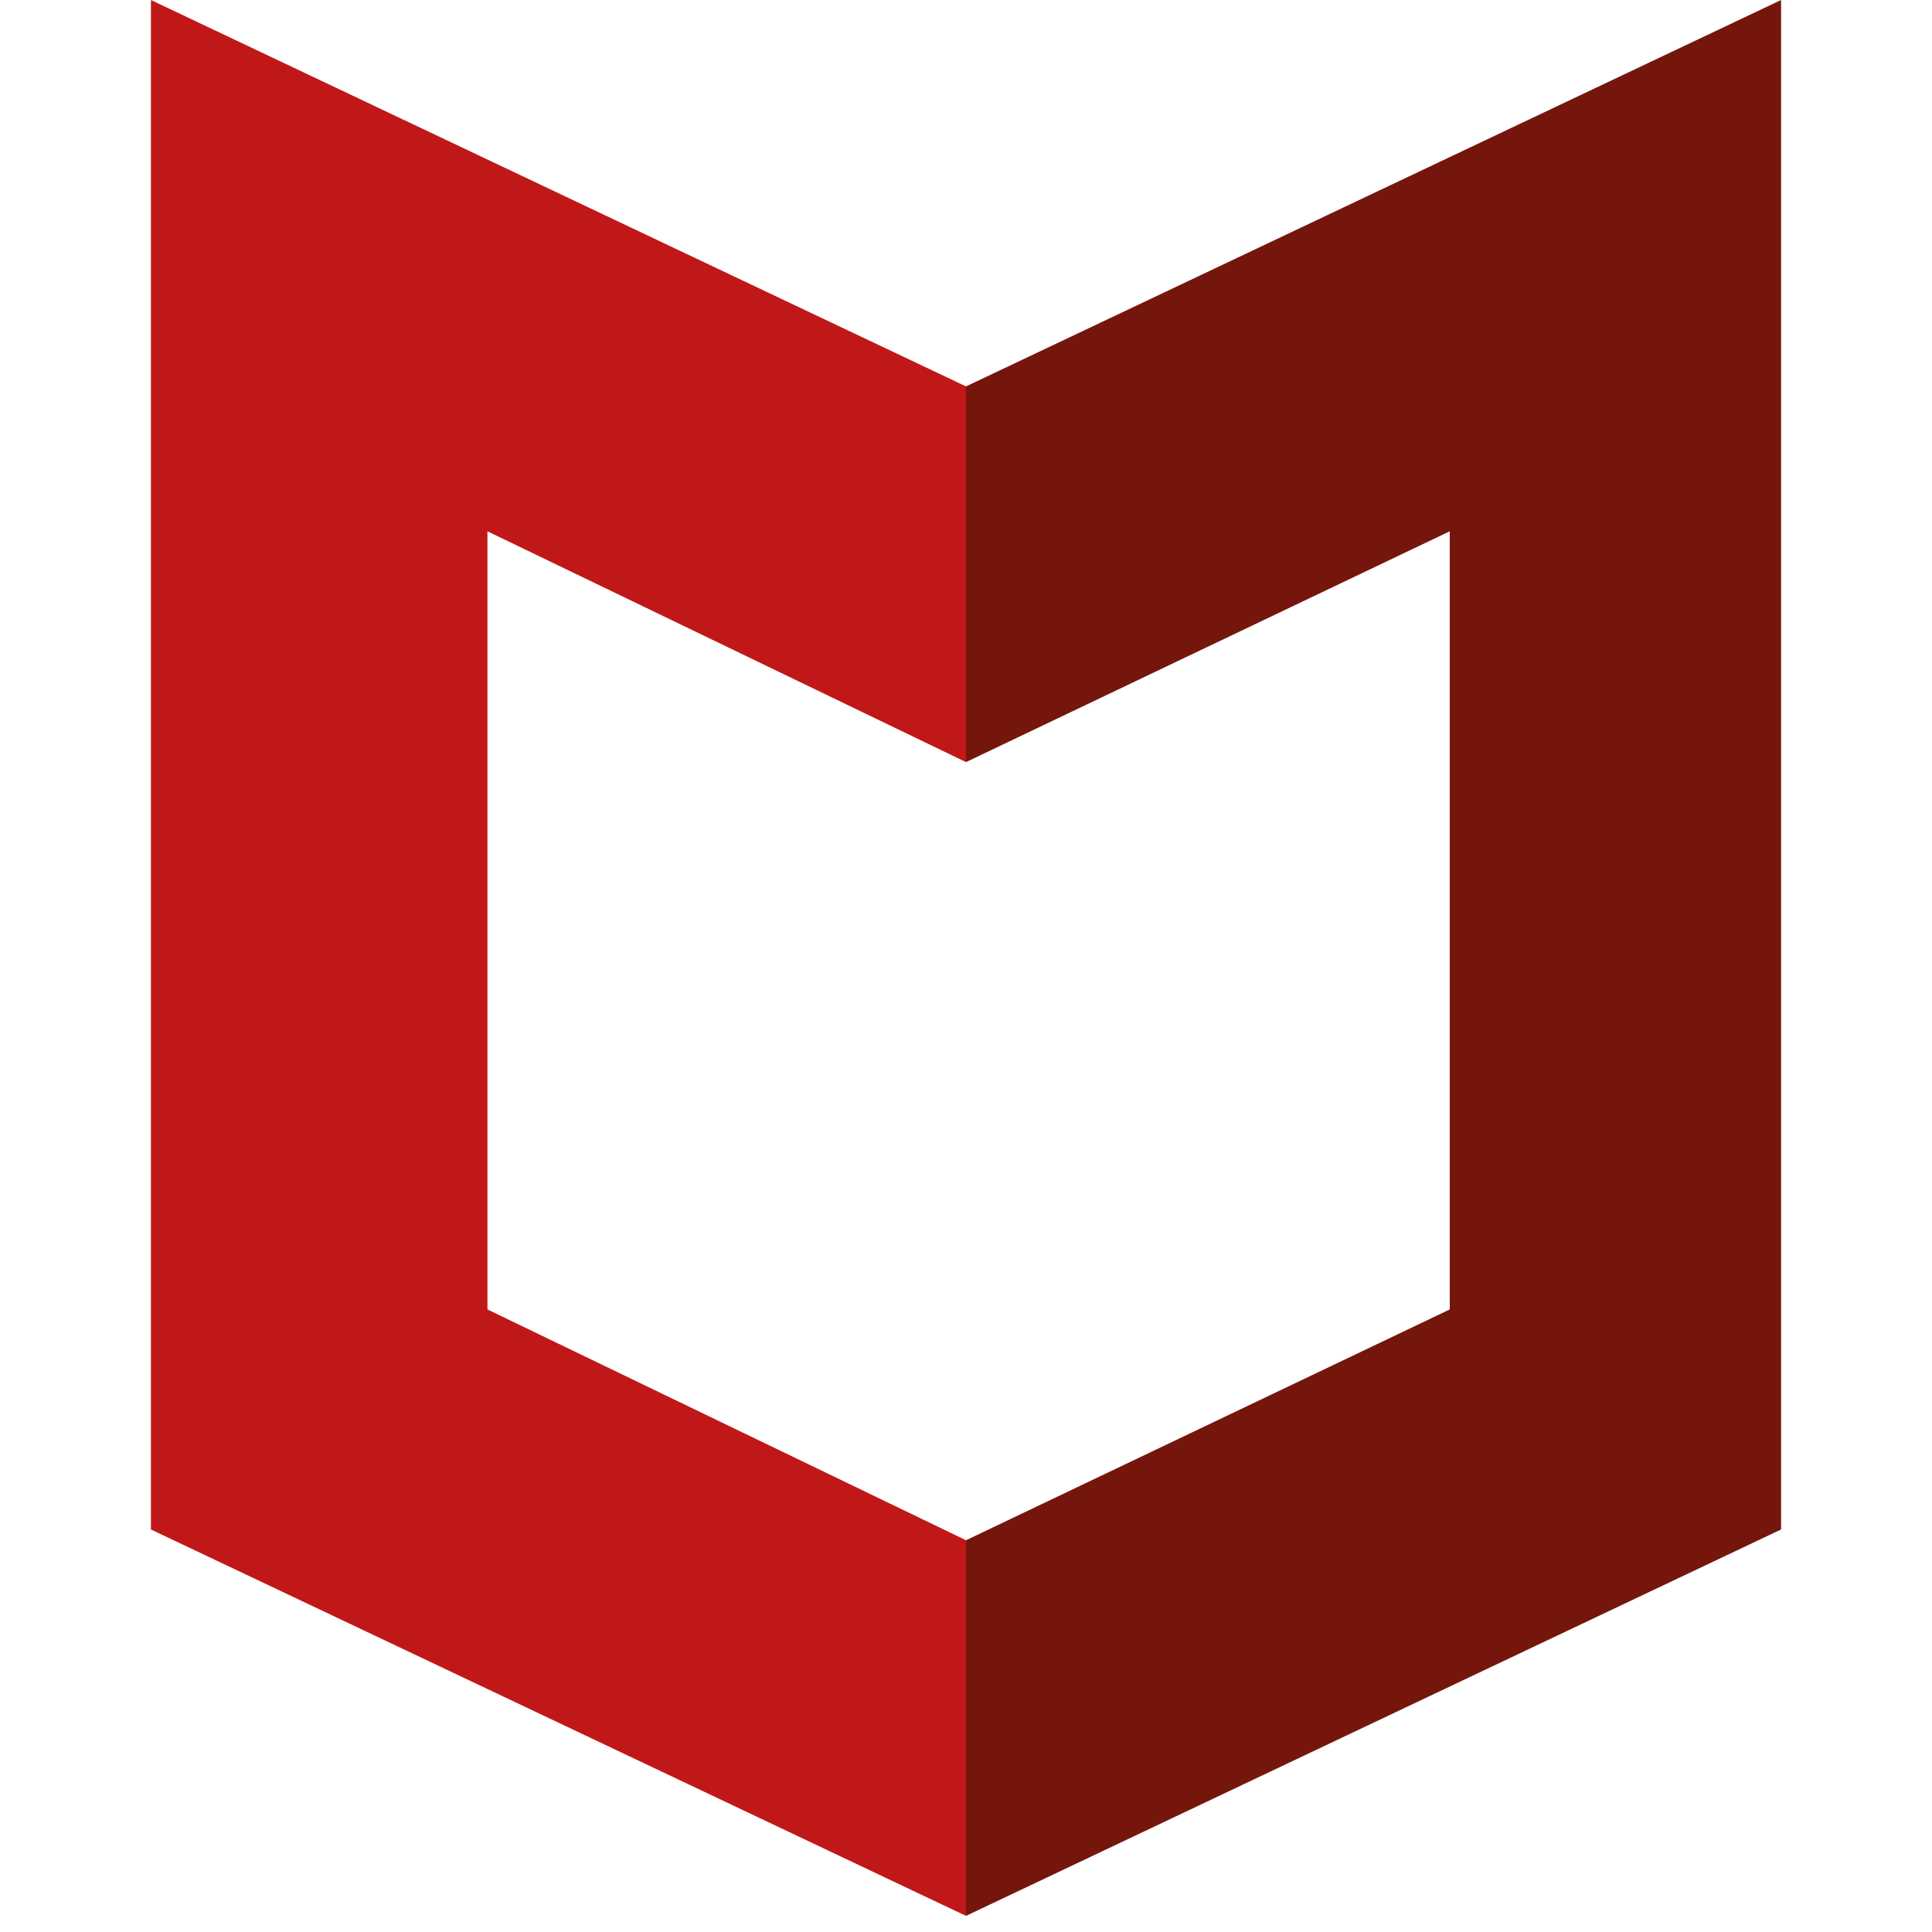 <svg xmlns="http://www.w3.org/2000/svg" width="26" height="26" viewBox="0 0 26 26">
    <g fill="none" fill-rule="evenodd">
        <path fill="#C01818" d="M6.56 17.622V7.15L13 10.256V5.2L2.031 0v20.583L13 25.783v-5.055z"/>
        <path fill="#75160D" d="M19.51 17.622V7.15L13 10.256V5.2L23.969 0v20.583L13 25.783v-5.055z"/>
    </g>
</svg>
